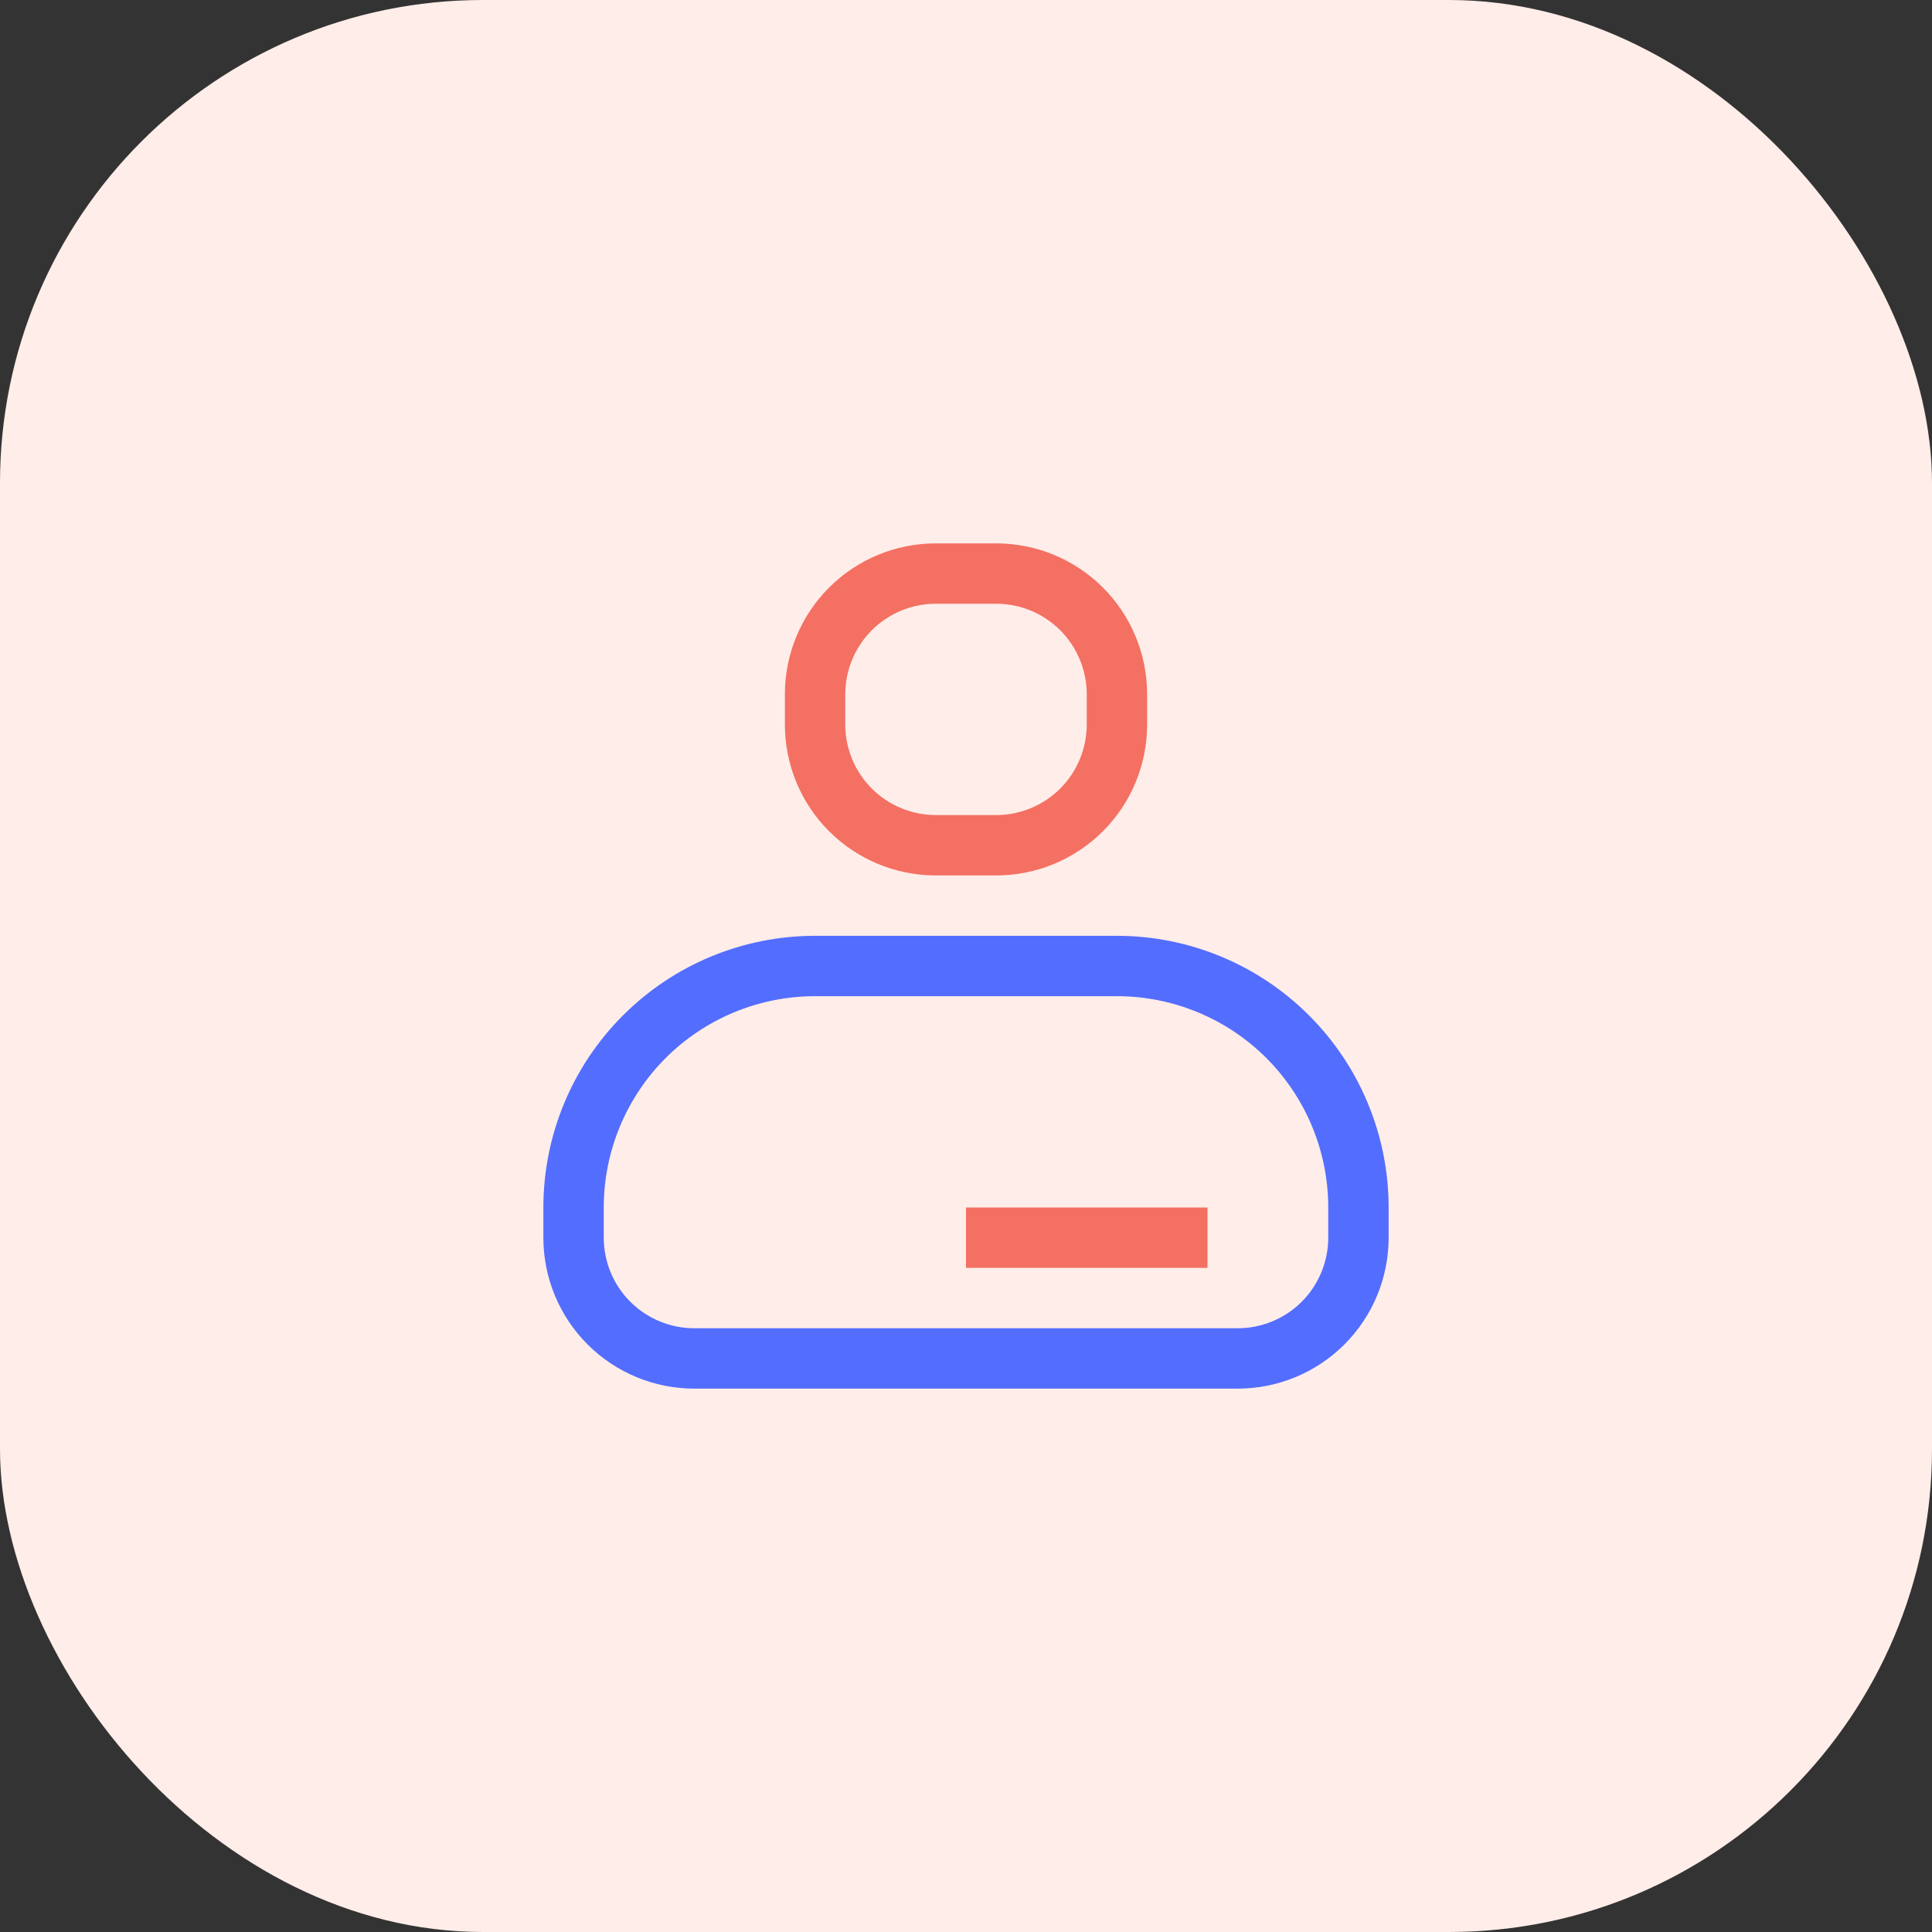 <svg width="40" height="40" viewBox="0 0 40 40" fill="none" xmlns="http://www.w3.org/2000/svg">
    <rect x="0" y="0" width="40" height="40" fill="#333333" stroke="none"/>
    <rect width="40" height="40" rx="10" fill="#FFEDE9" />
    <path
        d="M25.625 28.75H14.375C13.546 28.75 12.751 28.421 12.165 27.835C11.579 27.249 11.25 26.454 11.25 25.625V25C11.25 23.508 11.843 22.077 12.898 21.023C13.952 19.968 15.383 19.375 16.875 19.375H23.125C24.617 19.375 26.048 19.968 27.102 21.023C28.157 22.077 28.75 23.508 28.75 25V25.625C28.75 26.454 28.421 27.249 27.835 27.835C27.249 28.421 26.454 28.75 25.625 28.75ZM16.875 20.625C15.715 20.625 14.602 21.086 13.781 21.906C12.961 22.727 12.5 23.84 12.5 25V25.625C12.5 26.122 12.697 26.599 13.049 26.951C13.401 27.302 13.878 27.5 14.375 27.5H25.625C26.122 27.5 26.599 27.302 26.951 26.951C27.302 26.599 27.5 26.122 27.5 25.625V25C27.5 23.84 27.039 22.727 26.219 21.906C25.398 21.086 24.285 20.625 23.125 20.625H16.875Z"
        fill="#536DFE" />
    <path
        d="M23.75 15V14.375C23.75 13.546 23.421 12.751 22.835 12.165C22.249 11.579 21.454 11.25 20.625 11.25H19.375C18.546 11.25 17.751 11.579 17.165 12.165C16.579 12.751 16.25 13.546 16.25 14.375V15C16.25 15.829 16.579 16.624 17.165 17.21C17.751 17.796 18.546 18.125 19.375 18.125H20.625C21.454 18.125 22.249 17.796 22.835 17.21C23.421 16.624 23.75 15.829 23.75 15ZM17.5 15V14.375C17.5 13.878 17.698 13.401 18.049 13.049C18.401 12.697 18.878 12.5 19.375 12.5H20.625C21.122 12.5 21.599 12.697 21.951 13.049C22.302 13.401 22.5 13.878 22.5 14.375V15C22.5 15.497 22.302 15.974 21.951 16.326C21.599 16.677 21.122 16.875 20.625 16.875H19.375C18.878 16.875 18.401 16.677 18.049 16.326C17.698 15.974 17.5 15.497 17.5 15ZM25 25V26.25H20V25H25Z"
        fill="#F37063" />
</svg>